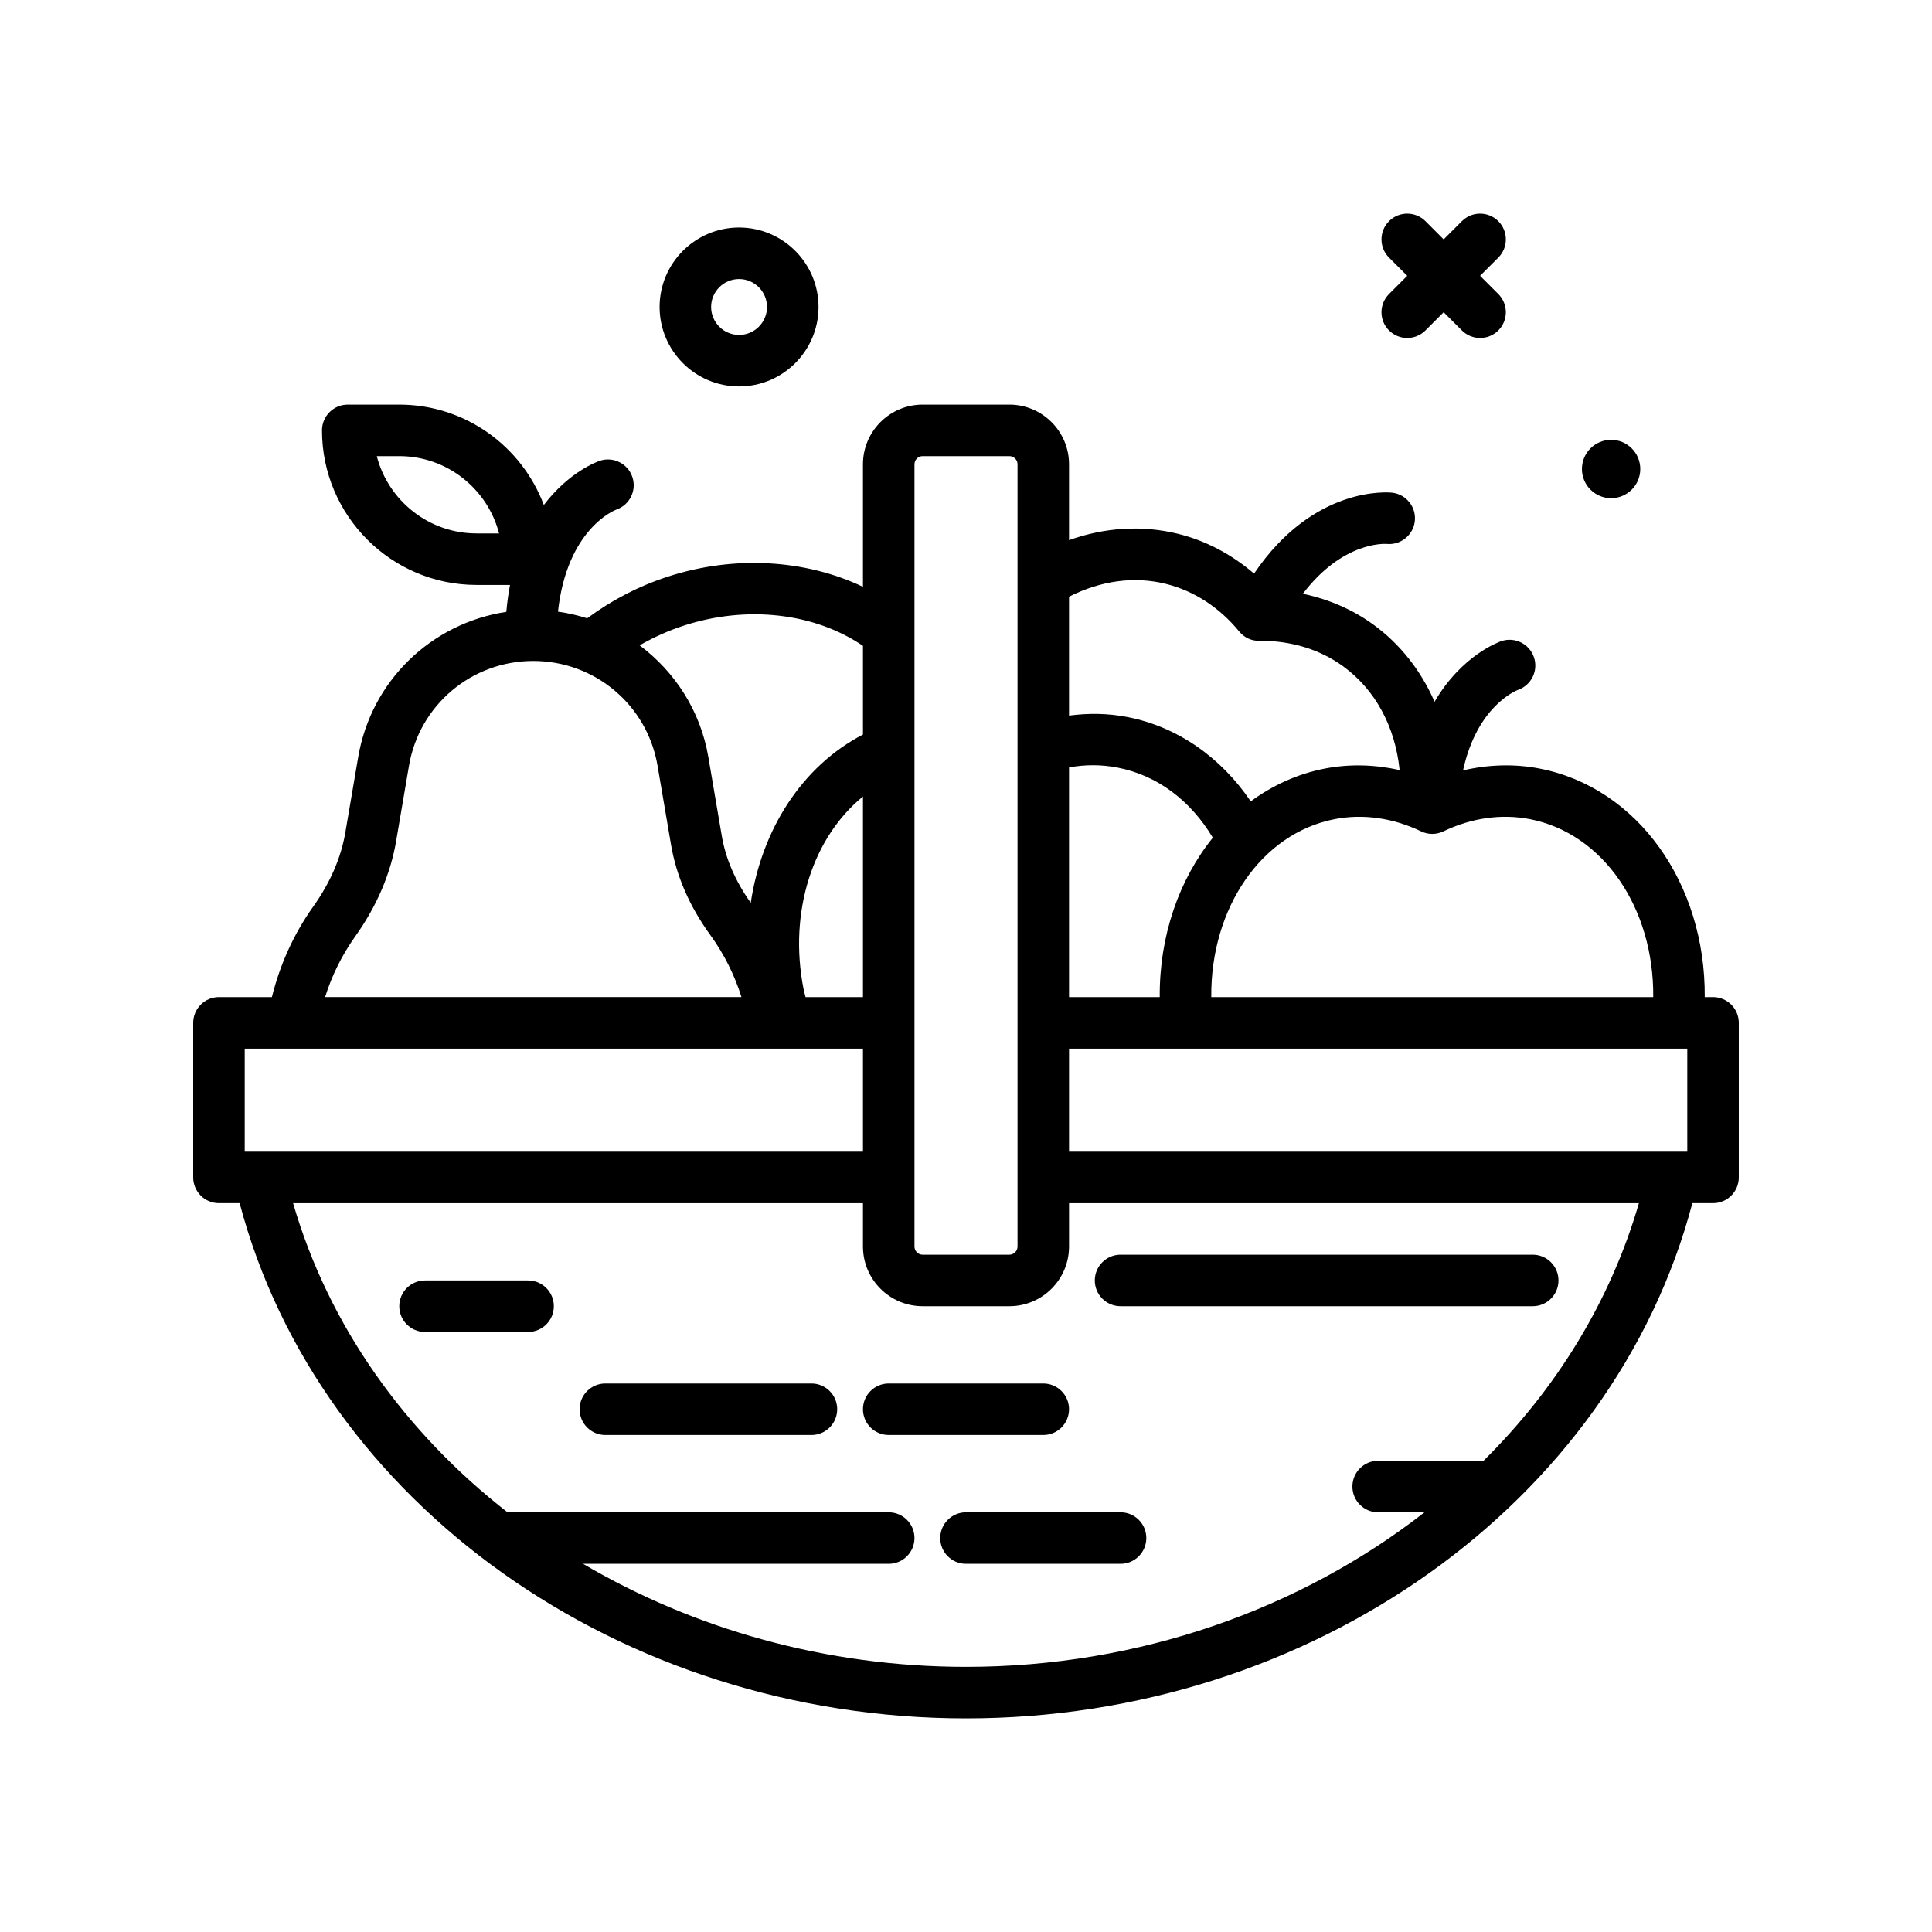<svg id="fruit-basket" enable-background="new 0 0 300 300" height="512" viewBox="0 0 300 300" width="512" xmlns="http://www.w3.org/2000/svg"><g><path d="m215.688 51.312c.781.781 1.805 1.172 2.828 1.172s2.047-.391 2.828-1.172l2.828-2.828 2.828 2.828c.781.781 1.805 1.172 2.828 1.172s2.047-.391 2.828-1.172c1.562-1.562 1.562-4.094 0-5.656l-2.828-2.828 2.828-2.828c1.562-1.562 1.562-4.094 0-5.656s-4.094-1.562-5.656 0l-2.828 2.828-2.828-2.828c-1.562-1.562-4.094-1.562-5.656 0s-1.562 4.094 0 5.656l2.828 2.828-2.828 2.828c-1.563 1.563-1.563 4.094 0 5.656z"/><path d="m250.172 77.357c2.501 0 4.529-2.028 4.529-4.529 0-2.502-2.028-4.53-4.529-4.53-2.502 0-4.53 2.028-4.53 4.53s2.028 4.529 4.53 4.529z"/><path d="m114.762 60.008c6.803 0 12.338-5.535 12.338-12.34 0-6.803-5.535-12.338-12.338-12.338-6.805 0-12.34 5.535-12.34 12.338 0 6.805 5.535 12.34 12.34 12.34zm0-16.678c2.393 0 4.338 1.945 4.338 4.338s-1.945 4.34-4.338 4.34-4.34-1.947-4.34-4.34 1.947-4.338 4.34-4.338z"/><path d="m266 154.828h-1.289c.131-17.603-10.396-32.515-25.615-35.48-3.928-.768-7.96-.639-11.917.278 2.163-9.919 8.156-12.358 8.54-12.503 2.061-.719 3.17-2.965 2.477-5.043-.697-2.094-2.953-3.232-5.061-2.529-.365.122-6.163 2.191-10.377 9.417-2.098-4.815-5.333-8.958-9.525-11.999-3.24-2.351-6.95-3.933-10.925-4.771 6.141-8.075 12.612-7.768 13.012-7.739 2.154.217 4.123-1.348 4.371-3.527.25-2.195-1.326-4.178-3.521-4.428-.541-.054-12.152-1.159-21.44 12.563-3.461-2.971-7.444-5.099-11.781-6.173-5.56-1.377-11.405-1.01-16.949.977v-11.777c0-5.109-4.156-9.266-9.266-9.266h-13.469c-5.109 0-9.266 4.156-9.266 9.266v19.023c-8.931-4.246-19.965-4.942-30.34-1.564-4.57 1.489-8.742 3.682-12.481 6.456-1.468-.467-2.977-.816-4.536-1.033 1.392-12.737 8.652-15.693 9.076-15.853 2.061-.719 3.17-2.965 2.477-5.043-.699-2.092-2.961-3.232-5.061-2.529-.317.106-4.761 1.687-8.688 6.861-3.418-9.089-12.176-15.584-22.446-15.584h-8c-2.209 0-4 1.791-4 4 0 13.234 10.766 24 24 24h5.194c-.251 1.306-.442 2.7-.574 4.179-11.604 1.764-20.975 10.675-22.999 22.553l-1.996 11.707c-.668 3.924-2.346 7.797-4.99 11.512-3.044 4.279-5.16 9.008-6.417 14.049h-8.218c-2.209 0-4 1.791-4 4v24c0 2.209 1.791 4 4 4h3.213c12.278 46.525 59.085 80 112.787 80s100.509-33.475 112.787-80h3.213c2.209 0 4-1.791 4-4v-24c0-2.209-1.791-4-4-4zm-192-72c-7.441 0-13.713-5.107-15.494-12h3.494c7.441 0 13.713 5.107 15.494 12zm92 72v-35.662c2.536-.464 5.071-.454 7.566.033 6.093 1.187 11.261 5.038 14.761 10.88-5.237 6.487-8.313 15.221-8.245 24.749zm0 8h96v16h-96zm71.566-35.629c11.414 2.223 19.273 13.832 19.145 27.629h-68.626c-.124-13.787 7.759-25.409 19.146-27.629 4.408-.854 9.062-.203 13.439 1.895 1.094.527 2.367.527 3.461 0 4.371-2.098 9.023-2.75 13.435-1.895zm-56.539-36.539c4.367 1.082 8.303 3.633 11.385 7.381.77.936 1.867 1.5 3.139 1.459 4.859-.031 9.344 1.303 12.986 3.945 5.047 3.66 8.098 9.397 8.795 16.128-3.863-.856-7.79-.975-11.631-.226-4.237.826-8.102 2.602-11.487 5.09-4.653-6.888-11.425-11.591-19.116-13.09-3.016-.592-6.059-.632-9.098-.229v-18.464c4.894-2.468 10.047-3.227 15.027-1.994zm-39.027-18.566c0-.697.568-1.266 1.266-1.266h13.469c.697 0 1.266.568 1.266 1.266v121.469c0 .697-.568 1.266-1.266 1.266h-13.469c-.697 0-1.266-.568-1.266-1.266zm-16.916 82.734c-.1-.428-.229-.843-.314-1.277-2.358-12.026 1.48-23.56 9.23-29.865v31.143h-8.916zm-18.943-57.67c9.864-3.222 20.371-1.975 27.859 3.129v13.774c-9.415 4.887-15.716 14.693-17.425 26.132-2.367-3.339-3.888-6.819-4.489-10.352l-2.094-12.281c-1.226-7.195-5.196-13.249-10.672-17.354 2.136-1.224 4.405-2.261 6.821-3.048zm-50.987 48.258c3.348-4.703 5.486-9.686 6.357-14.807l1.996-11.705c1.605-9.428 9.723-16.27 19.299-16.27s17.693 6.842 19.299 16.27l2.094 12.279c.826 4.854 2.871 9.559 6.082 13.986 2.159 2.976 3.774 6.215 4.855 9.658h-64.657c1.052-3.347 2.607-6.504 4.675-9.411zm-17.154 17.412h96v16h-96zm192.298 64.06c-.104-.008-.192-.06-.298-.06h-16c-2.209 0-4 1.791-4 4s1.791 4 4 4h7.195c-19.207 14.981-44.244 24-71.195 24-21.746 0-42.251-5.878-59.463-16h47.463c2.209 0 4-1.791 4-4s-1.791-4-4-4h-59.195c-15.928-12.423-27.771-28.964-33.294-48h88.489v6.734c0 5.109 4.156 9.266 9.266 9.266h13.469c5.109 0 9.266-4.156 9.266-9.266v-6.734h88.488c-4.415 15.216-12.834 28.855-24.191 40.06z"/><path d="m82 198.828h-16c-2.209 0-4 1.791-4 4s1.791 4 4 4h16c2.209 0 4-1.791 4-4s-1.791-4-4-4z"/><path d="m126 214.828h-32c-2.209 0-4 1.791-4 4s1.791 4 4 4h32c2.209 0 4-1.791 4-4s-1.791-4-4-4z"/><path d="m166 218.828c0-2.209-1.791-4-4-4h-24c-2.209 0-4 1.791-4 4s1.791 4 4 4h24c2.209 0 4-1.791 4-4z"/><path d="m174 202.828h64c2.209 0 4-1.791 4-4s-1.791-4-4-4h-64c-2.209 0-4 1.791-4 4s1.791 4 4 4z"/><path d="m174 234.828h-24c-2.209 0-4 1.791-4 4s1.791 4 4 4h24c2.209 0 4-1.791 4-4s-1.791-4-4-4z"/></g></svg>